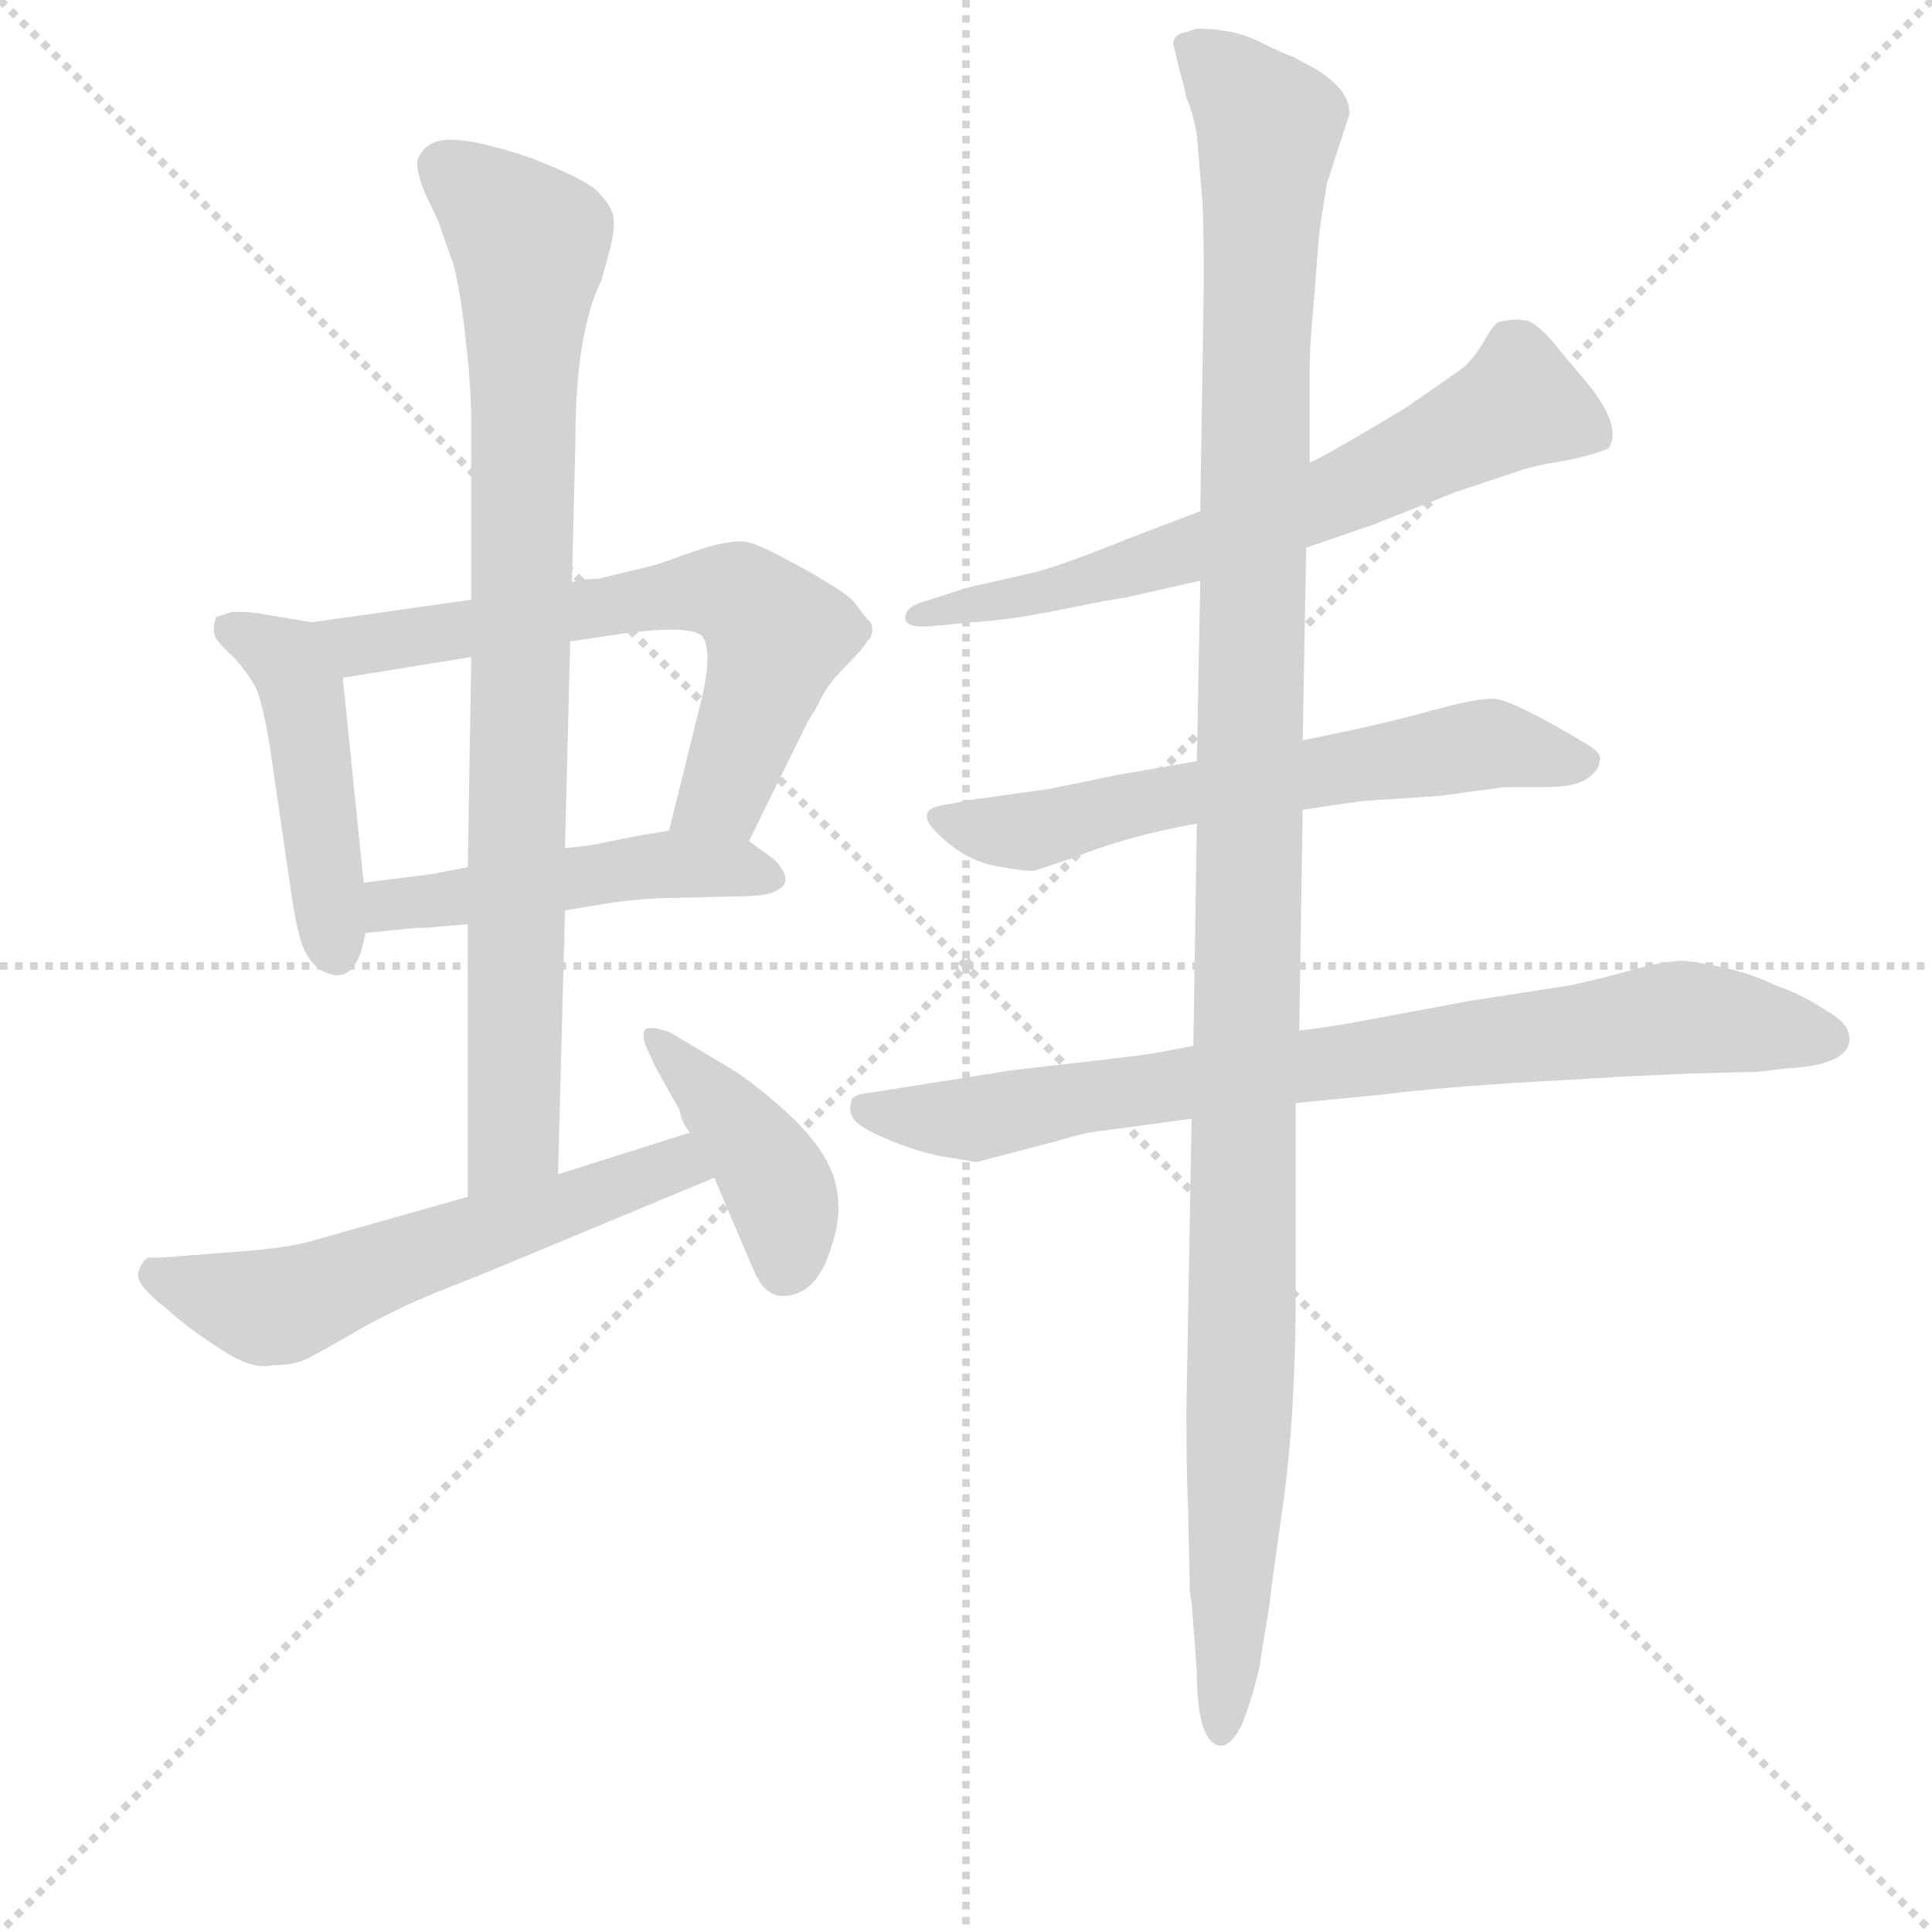 <svg version="1.1" viewBox="0 0 1024 1024" xmlns="http://www.w3.org/2000/svg">
  <g stroke="lightgray" stroke-dasharray="1,1" stroke-width="1" transform="scale(4, 4)">
    <line x1="0" y1="0" x2="256" y2="256"></line>
    <line x1="256" y1="0" x2="0" y2="256"></line>
    <line x1="128" y1="0" x2="128" y2="256"></line>
    <line x1="0" y1="128" x2="256" y2="128"></line>
  </g>
<g transform="scale(0.92, -0.92) translate(60, -900)">
   <style type="text/css">
    @keyframes keyframes0 {
      from {
       stroke: blue;
       stroke-dashoffset: 461;
       stroke-width: 128;
       }
       60% {
       animation-timing-function: step-end;
       stroke: blue;
       stroke-dashoffset: 0;
       stroke-width: 128;
       }
       to {
       stroke: black;
       stroke-width: 1024;
       }
       }
       #make-me-a-hanzi-animation-0 {
         animation: keyframes0 0.625s both;
         animation-delay: 0s;
         animation-timing-function: linear;
       }
    @keyframes keyframes1 {
      from {
       stroke: blue;
       stroke-dashoffset: 656;
       stroke-width: 128;
       }
       68% {
       animation-timing-function: step-end;
       stroke: blue;
       stroke-dashoffset: 0;
       stroke-width: 128;
       }
       to {
       stroke: black;
       stroke-width: 1024;
       }
       }
       #make-me-a-hanzi-animation-1 {
         animation: keyframes1 0.784s both;
         animation-delay: 0.625s;
         animation-timing-function: linear;
       }
    @keyframes keyframes2 {
      from {
       stroke: blue;
       stroke-dashoffset: 488;
       stroke-width: 128;
       }
       61% {
       animation-timing-function: step-end;
       stroke: blue;
       stroke-dashoffset: 0;
       stroke-width: 128;
       }
       to {
       stroke: black;
       stroke-width: 1024;
       }
       }
       #make-me-a-hanzi-animation-2 {
         animation: keyframes2 0.647s both;
         animation-delay: 1.409s;
         animation-timing-function: linear;
       }
    @keyframes keyframes3 {
      from {
       stroke: blue;
       stroke-dashoffset: 872;
       stroke-width: 128;
       }
       74% {
       animation-timing-function: step-end;
       stroke: blue;
       stroke-dashoffset: 0;
       stroke-width: 128;
       }
       to {
       stroke: black;
       stroke-width: 1024;
       }
       }
       #make-me-a-hanzi-animation-3 {
         animation: keyframes3 0.96s both;
         animation-delay: 2.056s;
         animation-timing-function: linear;
       }
    @keyframes keyframes4 {
      from {
       stroke: blue;
       stroke-dashoffset: 585;
       stroke-width: 128;
       }
       66% {
       animation-timing-function: step-end;
       stroke: blue;
       stroke-dashoffset: 0;
       stroke-width: 128;
       }
       to {
       stroke: black;
       stroke-width: 1024;
       }
       }
       #make-me-a-hanzi-animation-4 {
         animation: keyframes4 0.726s both;
         animation-delay: 3.016s;
         animation-timing-function: linear;
       }
    @keyframes keyframes5 {
      from {
       stroke: blue;
       stroke-dashoffset: 415;
       stroke-width: 128;
       }
       57% {
       animation-timing-function: step-end;
       stroke: blue;
       stroke-dashoffset: 0;
       stroke-width: 128;
       }
       to {
       stroke: black;
       stroke-width: 1024;
       }
       }
       #make-me-a-hanzi-animation-5 {
         animation: keyframes5 0.588s both;
         animation-delay: 3.742s;
         animation-timing-function: linear;
       }
    @keyframes keyframes6 {
      from {
       stroke: blue;
       stroke-dashoffset: 670;
       stroke-width: 128;
       }
       69% {
       animation-timing-function: step-end;
       stroke: blue;
       stroke-dashoffset: 0;
       stroke-width: 128;
       }
       to {
       stroke: black;
       stroke-width: 1024;
       }
       }
       #make-me-a-hanzi-animation-6 {
         animation: keyframes6 0.795s both;
         animation-delay: 4.33s;
         animation-timing-function: linear;
       }
    @keyframes keyframes7 {
      from {
       stroke: blue;
       stroke-dashoffset: 631;
       stroke-width: 128;
       }
       67% {
       animation-timing-function: step-end;
       stroke: blue;
       stroke-dashoffset: 0;
       stroke-width: 128;
       }
       to {
       stroke: black;
       stroke-width: 1024;
       }
       }
       #make-me-a-hanzi-animation-7 {
         animation: keyframes7 0.764s both;
         animation-delay: 5.125s;
         animation-timing-function: linear;
       }
    @keyframes keyframes8 {
      from {
       stroke: blue;
       stroke-dashoffset: 828;
       stroke-width: 128;
       }
       73% {
       animation-timing-function: step-end;
       stroke: blue;
       stroke-dashoffset: 0;
       stroke-width: 128;
       }
       to {
       stroke: black;
       stroke-width: 1024;
       }
       }
       #make-me-a-hanzi-animation-8 {
         animation: keyframes8 0.924s both;
         animation-delay: 5.888s;
         animation-timing-function: linear;
       }
    @keyframes keyframes9 {
      from {
       stroke: blue;
       stroke-dashoffset: 1245;
       stroke-width: 128;
       }
       80% {
       animation-timing-function: step-end;
       stroke: blue;
       stroke-dashoffset: 0;
       stroke-width: 128;
       }
       to {
       stroke: black;
       stroke-width: 1024;
       }
       }
       #make-me-a-hanzi-animation-9 {
         animation: keyframes9 1.263s both;
         animation-delay: 6.812s;
         animation-timing-function: linear;
       }
</style>
<path d="M 119.5 541.5 L 89.5 546.5 Q 86.5 547.5 73.5 547.5 L 64.5 544.5 Q 62.5 538.5 63.5 534.5 Q 64.5 530.5 74.5 521.5 Q 83.5 511.5 87.5 503.5 Q 91.5 494.5 95.5 469.5 L 107.5 387.5 Q 111.5 358.5 116.5 350.5 Q 121.5 341.5 128.5 339.5 Q 145.5 332.5 150.5 362.5 L 149.5 391.5 L 137.5 509.5 C 134.5 539.5 134.5 539.5 119.5 541.5 Z" fill="lightgray"></path> 
<path d="M 211.5 554.5 L 119.5 541.5 C 89.5 537.5 107.5 504.5 137.5 509.5 L 211.5 521.5 L 268.5 530.5 L 282.5 532.5 Q 336.5 541.5 344.5 533.5 Q 351.5 524.5 342.5 490.5 L 325.5 421.5 C 318.5 392.5 358.5 388.5 371.5 415.5 L 405.5 484.5 Q 409.5 490.5 413.5 498.5 Q 417.5 506.5 427.5 516.5 Q 437.5 526.5 439.5 530.5 L 441.5 532.5 Q 443.5 537.5 441.5 541.5 L 439.5 543.5 L 432.5 552.5 Q 429.5 557.5 404.5 571.5 Q 379.5 585.5 371.5 587.5 Q 363.5 589.5 346.5 584.5 L 331.5 579.5 Q 329.5 578.5 317.5 574.5 L 284.5 566.5 Q 273.5 566.5 269.5 564.5 L 211.5 554.5 Z" fill="lightgray"></path> 
<path d="M 150.5 362.5 L 180.5 365.5 L 185.5 365.5 L 196.5 366.5 L 209.5 367.5 L 265.5 375.5 L 289.5 379.5 Q 301.5 381.5 319.5 382.5 L 361.5 383.5 Q 381.5 383.5 386.5 386.5 Q 398.5 391.5 386.5 404.5 L 371.5 415.5 C 356.5 426.5 355.5 426.5 325.5 421.5 L 307.5 418.5 L 287.5 414.5 Q 279.5 412.5 265.5 411.5 L 209.5 400.5 L 189.5 396.5 L 149.5 391.5 C 119.5 387.5 120.5 359.5 150.5 362.5 Z" fill="lightgray"></path> 
<path d="M 269.5 564.5 L 271.5 645.5 Q 271.5 708.5 286.5 738.5 L 289.5 749.5 Q 294.5 766.5 293.5 774.5 Q 292.5 781.5 283.5 790.5 Q 273.5 798.5 244.5 809.5 Q 214.5 819.5 199.5 819.5 Q 184.5 819.5 180.5 807.5 Q 179.5 802.5 184.5 789.5 L 192.5 772.5 L 199.5 752.5 Q 203.5 743.5 207.5 711.5 Q 211.5 678.5 211.5 656.5 L 211.5 554.5 L 211.5 521.5 L 209.5 400.5 L 209.5 367.5 L 209.5 210.5 C 209.5 180.5 260.5 193.5 261.5 223.5 L 265.5 375.5 L 265.5 411.5 L 268.5 530.5 L 269.5 564.5 Z" fill="lightgray"></path> 
<path d="M 209.5 210.5 L 117.5 184.5 Q 106.5 181.5 84.5 179.5 L 32.5 175.5 L 25.5 175.5 Q 21.5 173.5 19.5 166.5 Q 18.5 159.5 35.5 146.5 Q 48.5 134.5 67.5 122.5 Q 85.5 110.5 97.5 113.5 Q 109.5 113.5 117.5 117.5 Q 125.5 121.5 149.5 135.5 Q 173.5 148.5 196.5 157.5 Q 219.5 166.5 226.5 169.5 L 351.5 221.5 C 379.5 233.5 366.5 256.5 337.5 247.5 L 261.5 223.5 L 209.5 210.5 Z" fill="lightgray"></path> 
<path d="M 351.5 221.5 L 374.5 167.5 Q 379.5 155.5 388.5 153.5 Q 410.5 151.5 419.5 183.5 Q 424.5 198.5 422.5 211.5 Q 420.5 235.5 389.5 262.5 Q 373.5 276.5 362.5 283.5 L 325.5 305.5 Q 313.5 309.5 311.5 306.5 Q 309.5 303.5 312.5 296.5 L 317.5 285.5 L 331.5 260.5 Q 332.5 253.5 337.5 247.5 L 351.5 221.5 Z" fill="lightgray"></path> 
<path d="M 692.5 584.5 L 730.5 597.5 L 778.5 616.5 L 811.5 627.5 Q 822.5 631.5 838.0 634.0 Q 853.5 636.5 866.5 641.5 Q 874.5 652.5 857.5 675.5 L 837.5 699.5 Q 825.5 714.5 818.5 715.5 Q 811.5 716.5 803.5 714.5 Q 800.5 713.5 794.5 702.5 Q 787.5 691.5 782.0 687.5 Q 776.5 683.5 750.5 665.5 Q 702.5 636.5 694.5 633.5 L 631.5 605.5 L 589.5 589.5 Q 547.5 572.5 532.5 569.5 L 497.5 561.5 L 472.5 553.5 Q 461.5 550.5 461.5 544.0 Q 461.5 537.5 479.5 539.5 L 499.5 541.5 Q 520.5 542.5 552.5 549.0 Q 584.5 555.5 587.5 555.5 L 631.5 565.5 L 692.5 584.5 Z" fill="lightgray"></path> 
<path d="M 690.5 433.5 L 724.5 438.5 L 769.5 441.5 L 806.5 446.5 L 829.5 446.5 Q 847.5 446.5 854.5 451.5 Q 861.5 456.5 861.5 461.5 Q 863.5 465.5 855.5 470.5 Q 810.5 497.5 800.0 497.5 Q 789.5 497.5 762.5 490.0 Q 735.5 482.5 690.5 473.5 L 629.5 461.5 L 583.5 453.5 L 544.5 445.5 L 501.5 439.5 L 485.5 436.5 Q 467.5 434.5 477.5 422.5 Q 494.5 404.5 514.0 401.0 Q 533.5 397.5 536.5 398.5 L 557.5 405.5 Q 589.5 418.5 629.5 425.5 L 690.5 433.5 Z" fill="lightgray"></path> 
<path d="M 686.5 264.5 L 737.5 269.5 Q 767.5 273.5 827.5 277.0 Q 887.5 280.5 891.5 280.5 L 912.5 281.5 L 952.5 282.5 L 969.5 284.5 Q 1005.5 286.5 1005.5 301.5 Q 1005.5 310.5 992.5 317.5 Q 979.5 326.5 962.5 332.5 Q 942.5 342.5 910.5 346.5 Q 899.5 346.5 881.5 341.5 Q 863.5 336.5 845.5 332.5 L 787.5 323.5 L 717.5 310.5 Q 693.5 306.5 688.5 306.5 L 627.5 297.5 L 606.5 293.5 Q 603.5 292.5 523.5 283.5 L 441.5 270.5 Q 430.5 269.5 430.5 265.5 Q 428.5 259.5 432.5 254.5 Q 436.5 249.5 454.0 242.5 Q 471.5 235.5 484.5 233.5 L 502.5 230.5 L 548.5 242.5 Q 564.5 247.5 574.5 248.5 L 626.5 255.5 L 686.5 264.5 Z" fill="lightgray"></path> 
<path d="M 625.5 -17.5 L 626.5 -23.5 L 629.5 -62.5 Q 629.5 -101.5 641.5 -105.5 Q 648.5 -107.5 655.5 -93.5 Q 661.5 -78.5 665.5 -60.5 L 671.5 -23.5 Q 671.5 -20.5 679.0 32.0 Q 686.5 84.5 686.5 157.5 L 686.5 264.5 L 688.5 306.5 L 690.5 433.5 L 690.5 473.5 L 692.5 584.5 L 694.5 633.5 L 694.5 683.5 Q 694.5 697.5 695.5 709.5 L 697.5 733.5 Q 699.5 761.5 700.5 769.5 L 704.5 794.5 L 717.5 834.5 Q 717.5 848.5 697.5 860.5 L 684.5 867.5 Q 680.5 868.5 665.5 876.0 Q 650.5 883.5 629.5 883.5 Q 623.5 881.5 619.5 880.5 Q 614.5 877.5 616.5 872.5 L 619.5 859.5 Q 621.5 853.5 623.5 843.5 Q 627.5 834.5 629.5 822.5 L 632.5 786.5 Q 633.5 775.5 633.5 736.5 L 631.5 605.5 L 631.5 565.5 L 629.5 461.5 L 629.5 425.5 L 627.5 297.5 L 626.5 255.5 L 623.5 87.5 Q 623.5 49.5 624.5 30.5 L 625.5 -17.5 Z" fill="lightgray"></path> 
      <clipPath id="make-me-a-hanzi-clip-0">
      <path d="M 119.5 541.5 L 89.5 546.5 Q 86.5 547.5 73.5 547.5 L 64.5 544.5 Q 62.5 538.5 63.5 534.5 Q 64.5 530.5 74.5 521.5 Q 83.5 511.5 87.5 503.5 Q 91.5 494.5 95.5 469.5 L 107.5 387.5 Q 111.5 358.5 116.5 350.5 Q 121.5 341.5 128.5 339.5 Q 145.5 332.5 150.5 362.5 L 149.5 391.5 L 137.5 509.5 C 134.5 539.5 134.5 539.5 119.5 541.5 Z" fill="lightgray"></path>
      </clipPath>
      <path clip-path="url(#make-me-a-hanzi-clip-0)" d="M 71.5 538.5 L 104.5 519.5 L 113.5 503.5 L 132.5 356.5 " fill="none" id="make-me-a-hanzi-animation-0" stroke-dasharray="333 666" stroke-linecap="round"></path>

      <clipPath id="make-me-a-hanzi-clip-1">
      <path d="M 211.5 554.5 L 119.5 541.5 C 89.5 537.5 107.5 504.5 137.5 509.5 L 211.5 521.5 L 268.5 530.5 L 282.5 532.5 Q 336.5 541.5 344.5 533.5 Q 351.5 524.5 342.5 490.5 L 325.5 421.5 C 318.5 392.5 358.5 388.5 371.5 415.5 L 405.5 484.5 Q 409.5 490.5 413.5 498.5 Q 417.5 506.5 427.5 516.5 Q 437.5 526.5 439.5 530.5 L 441.5 532.5 Q 443.5 537.5 441.5 541.5 L 439.5 543.5 L 432.5 552.5 Q 429.5 557.5 404.5 571.5 Q 379.5 585.5 371.5 587.5 Q 363.5 589.5 346.5 584.5 L 331.5 579.5 Q 329.5 578.5 317.5 574.5 L 284.5 566.5 Q 273.5 566.5 269.5 564.5 L 211.5 554.5 Z" fill="lightgray"></path>
      </clipPath>
      <path clip-path="url(#make-me-a-hanzi-clip-1)" d="M 127.5 539.5 L 146.5 528.5 L 346.5 559.5 L 365.5 556.5 L 387.5 533.5 L 356.5 442.5 L 333.5 426.5 " fill="none" id="make-me-a-hanzi-animation-1" stroke-dasharray="528 1056" stroke-linecap="round"></path>

      <clipPath id="make-me-a-hanzi-clip-2">
      <path d="M 150.5 362.5 L 180.5 365.5 L 185.5 365.5 L 196.5 366.5 L 209.5 367.5 L 265.5 375.5 L 289.5 379.5 Q 301.5 381.5 319.5 382.5 L 361.5 383.5 Q 381.5 383.5 386.5 386.5 Q 398.5 391.5 386.5 404.5 L 371.5 415.5 C 356.5 426.5 355.5 426.5 325.5 421.5 L 307.5 418.5 L 287.5 414.5 Q 279.5 412.5 265.5 411.5 L 209.5 400.5 L 189.5 396.5 L 149.5 391.5 C 119.5 387.5 120.5 359.5 150.5 362.5 Z" fill="lightgray"></path>
      </clipPath>
      <path clip-path="url(#make-me-a-hanzi-clip-2)" d="M 157.5 369.5 L 164.5 378.5 L 315.5 401.5 L 383.5 395.5 " fill="none" id="make-me-a-hanzi-animation-2" stroke-dasharray="360 720" stroke-linecap="round"></path>

      <clipPath id="make-me-a-hanzi-clip-3">
      <path d="M 269.5 564.5 L 271.5 645.5 Q 271.5 708.5 286.5 738.5 L 289.5 749.5 Q 294.5 766.5 293.5 774.5 Q 292.5 781.5 283.5 790.5 Q 273.5 798.5 244.5 809.5 Q 214.5 819.5 199.5 819.5 Q 184.5 819.5 180.5 807.5 Q 179.5 802.5 184.5 789.5 L 192.5 772.5 L 199.5 752.5 Q 203.5 743.5 207.5 711.5 Q 211.5 678.5 211.5 656.5 L 211.5 554.5 L 211.5 521.5 L 209.5 400.5 L 209.5 367.5 L 209.5 210.5 C 209.5 180.5 260.5 193.5 261.5 223.5 L 265.5 375.5 L 265.5 411.5 L 268.5 530.5 L 269.5 564.5 Z" fill="lightgray"></path>
      </clipPath>
      <path clip-path="url(#make-me-a-hanzi-clip-3)" d="M 193.5 804.5 L 245.5 755.5 L 235.5 243.5 L 214.5 218.5 " fill="none" id="make-me-a-hanzi-animation-3" stroke-dasharray="744 1488" stroke-linecap="round"></path>

      <clipPath id="make-me-a-hanzi-clip-4">
      <path d="M 209.5 210.5 L 117.5 184.5 Q 106.5 181.5 84.5 179.5 L 32.5 175.5 L 25.5 175.5 Q 21.5 173.5 19.5 166.5 Q 18.5 159.5 35.5 146.5 Q 48.5 134.5 67.5 122.5 Q 85.5 110.5 97.5 113.5 Q 109.5 113.5 117.5 117.5 Q 125.5 121.5 149.5 135.5 Q 173.5 148.5 196.5 157.5 Q 219.5 166.5 226.5 169.5 L 351.5 221.5 C 379.5 233.5 366.5 256.5 337.5 247.5 L 261.5 223.5 L 209.5 210.5 Z" fill="lightgray"></path>
      </clipPath>
      <path clip-path="url(#make-me-a-hanzi-clip-4)" d="M 29.5 166.5 L 89.5 146.5 L 105.5 148.5 L 319.5 226.5 L 341.5 224.5 " fill="none" id="make-me-a-hanzi-animation-4" stroke-dasharray="457 914" stroke-linecap="round"></path>

      <clipPath id="make-me-a-hanzi-clip-5">
      <path d="M 351.5 221.5 L 374.5 167.5 Q 379.5 155.5 388.5 153.5 Q 410.5 151.5 419.5 183.5 Q 424.5 198.5 422.5 211.5 Q 420.5 235.5 389.5 262.5 Q 373.5 276.5 362.5 283.5 L 325.5 305.5 Q 313.5 309.5 311.5 306.5 Q 309.5 303.5 312.5 296.5 L 317.5 285.5 L 331.5 260.5 Q 332.5 253.5 337.5 247.5 L 351.5 221.5 Z" fill="lightgray"></path>
      </clipPath>
      <path clip-path="url(#make-me-a-hanzi-clip-5)" d="M 318.5 302.5 L 384.5 224.5 L 392.5 204.5 L 392.5 169.5 " fill="none" id="make-me-a-hanzi-animation-5" stroke-dasharray="287 574" stroke-linecap="round"></path>

      <clipPath id="make-me-a-hanzi-clip-6">
      <path d="M 692.5 584.5 L 730.5 597.5 L 778.5 616.5 L 811.5 627.5 Q 822.5 631.5 838.0 634.0 Q 853.5 636.5 866.5 641.5 Q 874.5 652.5 857.5 675.5 L 837.5 699.5 Q 825.5 714.5 818.5 715.5 Q 811.5 716.5 803.5 714.5 Q 800.5 713.5 794.5 702.5 Q 787.5 691.5 782.0 687.5 Q 776.5 683.5 750.5 665.5 Q 702.5 636.5 694.5 633.5 L 631.5 605.5 L 589.5 589.5 Q 547.5 572.5 532.5 569.5 L 497.5 561.5 L 472.5 553.5 Q 461.5 550.5 461.5 544.0 Q 461.5 537.5 479.5 539.5 L 499.5 541.5 Q 520.5 542.5 552.5 549.0 Q 584.5 555.5 587.5 555.5 L 631.5 565.5 L 692.5 584.5 Z" fill="lightgray"></path>
      </clipPath>
      <path clip-path="url(#make-me-a-hanzi-clip-6)" d="M 856.5 649.5 L 815.5 667.5 L 663.5 596.5 L 559.5 562.5 L 468.5 546.5 " fill="none" id="make-me-a-hanzi-animation-6" stroke-dasharray="542 1084" stroke-linecap="round"></path>

      <clipPath id="make-me-a-hanzi-clip-7">
      <path d="M 690.5 433.5 L 724.5 438.5 L 769.5 441.5 L 806.5 446.5 L 829.5 446.5 Q 847.5 446.5 854.5 451.5 Q 861.5 456.5 861.5 461.5 Q 863.5 465.5 855.5 470.5 Q 810.5 497.5 800.0 497.5 Q 789.5 497.5 762.5 490.0 Q 735.5 482.5 690.5 473.5 L 629.5 461.5 L 583.5 453.5 L 544.5 445.5 L 501.5 439.5 L 485.5 436.5 Q 467.5 434.5 477.5 422.5 Q 494.5 404.5 514.0 401.0 Q 533.5 397.5 536.5 398.5 L 557.5 405.5 Q 589.5 418.5 629.5 425.5 L 690.5 433.5 Z" fill="lightgray"></path>
      </clipPath>
      <path clip-path="url(#make-me-a-hanzi-clip-7)" d="M 482.5 429.5 L 533.5 420.5 L 624.5 443.5 L 789.5 470.5 L 851.5 461.5 " fill="none" id="make-me-a-hanzi-animation-7" stroke-dasharray="503 1006" stroke-linecap="round"></path>

      <clipPath id="make-me-a-hanzi-clip-8">
      <path d="M 686.5 264.5 L 737.5 269.5 Q 767.5 273.5 827.5 277.0 Q 887.5 280.5 891.5 280.5 L 912.5 281.5 L 952.5 282.5 L 969.5 284.5 Q 1005.5 286.5 1005.5 301.5 Q 1005.5 310.5 992.5 317.5 Q 979.5 326.5 962.5 332.5 Q 942.5 342.5 910.5 346.5 Q 899.5 346.5 881.5 341.5 Q 863.5 336.5 845.5 332.5 L 787.5 323.5 L 717.5 310.5 Q 693.5 306.5 688.5 306.5 L 627.5 297.5 L 606.5 293.5 Q 603.5 292.5 523.5 283.5 L 441.5 270.5 Q 430.5 269.5 430.5 265.5 Q 428.5 259.5 432.5 254.5 Q 436.5 249.5 454.0 242.5 Q 471.5 235.5 484.5 233.5 L 502.5 230.5 L 548.5 242.5 Q 564.5 247.5 574.5 248.5 L 626.5 255.5 L 686.5 264.5 Z" fill="lightgray"></path>
      </clipPath>
      <path clip-path="url(#make-me-a-hanzi-clip-8)" d="M 439.5 261.5 L 501.5 255.5 L 560.5 268.5 L 913.5 314.5 L 1000.5 304.5 L 1000.5 298.5 " fill="none" id="make-me-a-hanzi-animation-8" stroke-dasharray="700 1400" stroke-linecap="round"></path>

      <clipPath id="make-me-a-hanzi-clip-9">
      <path d="M 625.5 -17.5 L 626.5 -23.5 L 629.5 -62.5 Q 629.5 -101.5 641.5 -105.5 Q 648.5 -107.5 655.5 -93.5 Q 661.5 -78.5 665.5 -60.5 L 671.5 -23.5 Q 671.5 -20.5 679.0 32.0 Q 686.5 84.5 686.5 157.5 L 686.5 264.5 L 688.5 306.5 L 690.5 433.5 L 690.5 473.5 L 692.5 584.5 L 694.5 633.5 L 694.5 683.5 Q 694.5 697.5 695.5 709.5 L 697.5 733.5 Q 699.5 761.5 700.5 769.5 L 704.5 794.5 L 717.5 834.5 Q 717.5 848.5 697.5 860.5 L 684.5 867.5 Q 680.5 868.5 665.5 876.0 Q 650.5 883.5 629.5 883.5 Q 623.5 881.5 619.5 880.5 Q 614.5 877.5 616.5 872.5 L 619.5 859.5 Q 621.5 853.5 623.5 843.5 Q 627.5 834.5 629.5 822.5 L 632.5 786.5 Q 633.5 775.5 633.5 736.5 L 631.5 605.5 L 631.5 565.5 L 629.5 461.5 L 629.5 425.5 L 627.5 297.5 L 626.5 255.5 L 623.5 87.5 Q 623.5 49.5 624.5 30.5 L 625.5 -17.5 Z" fill="lightgray"></path>
      </clipPath>
      <path clip-path="url(#make-me-a-hanzi-clip-9)" d="M 627.5 873.5 L 671.5 827.5 L 663.5 699.5 L 654.5 83.5 L 642.5 -97.5 " fill="none" id="make-me-a-hanzi-animation-9" stroke-dasharray="1117 2234" stroke-linecap="round"></path>

</g>
</svg>
